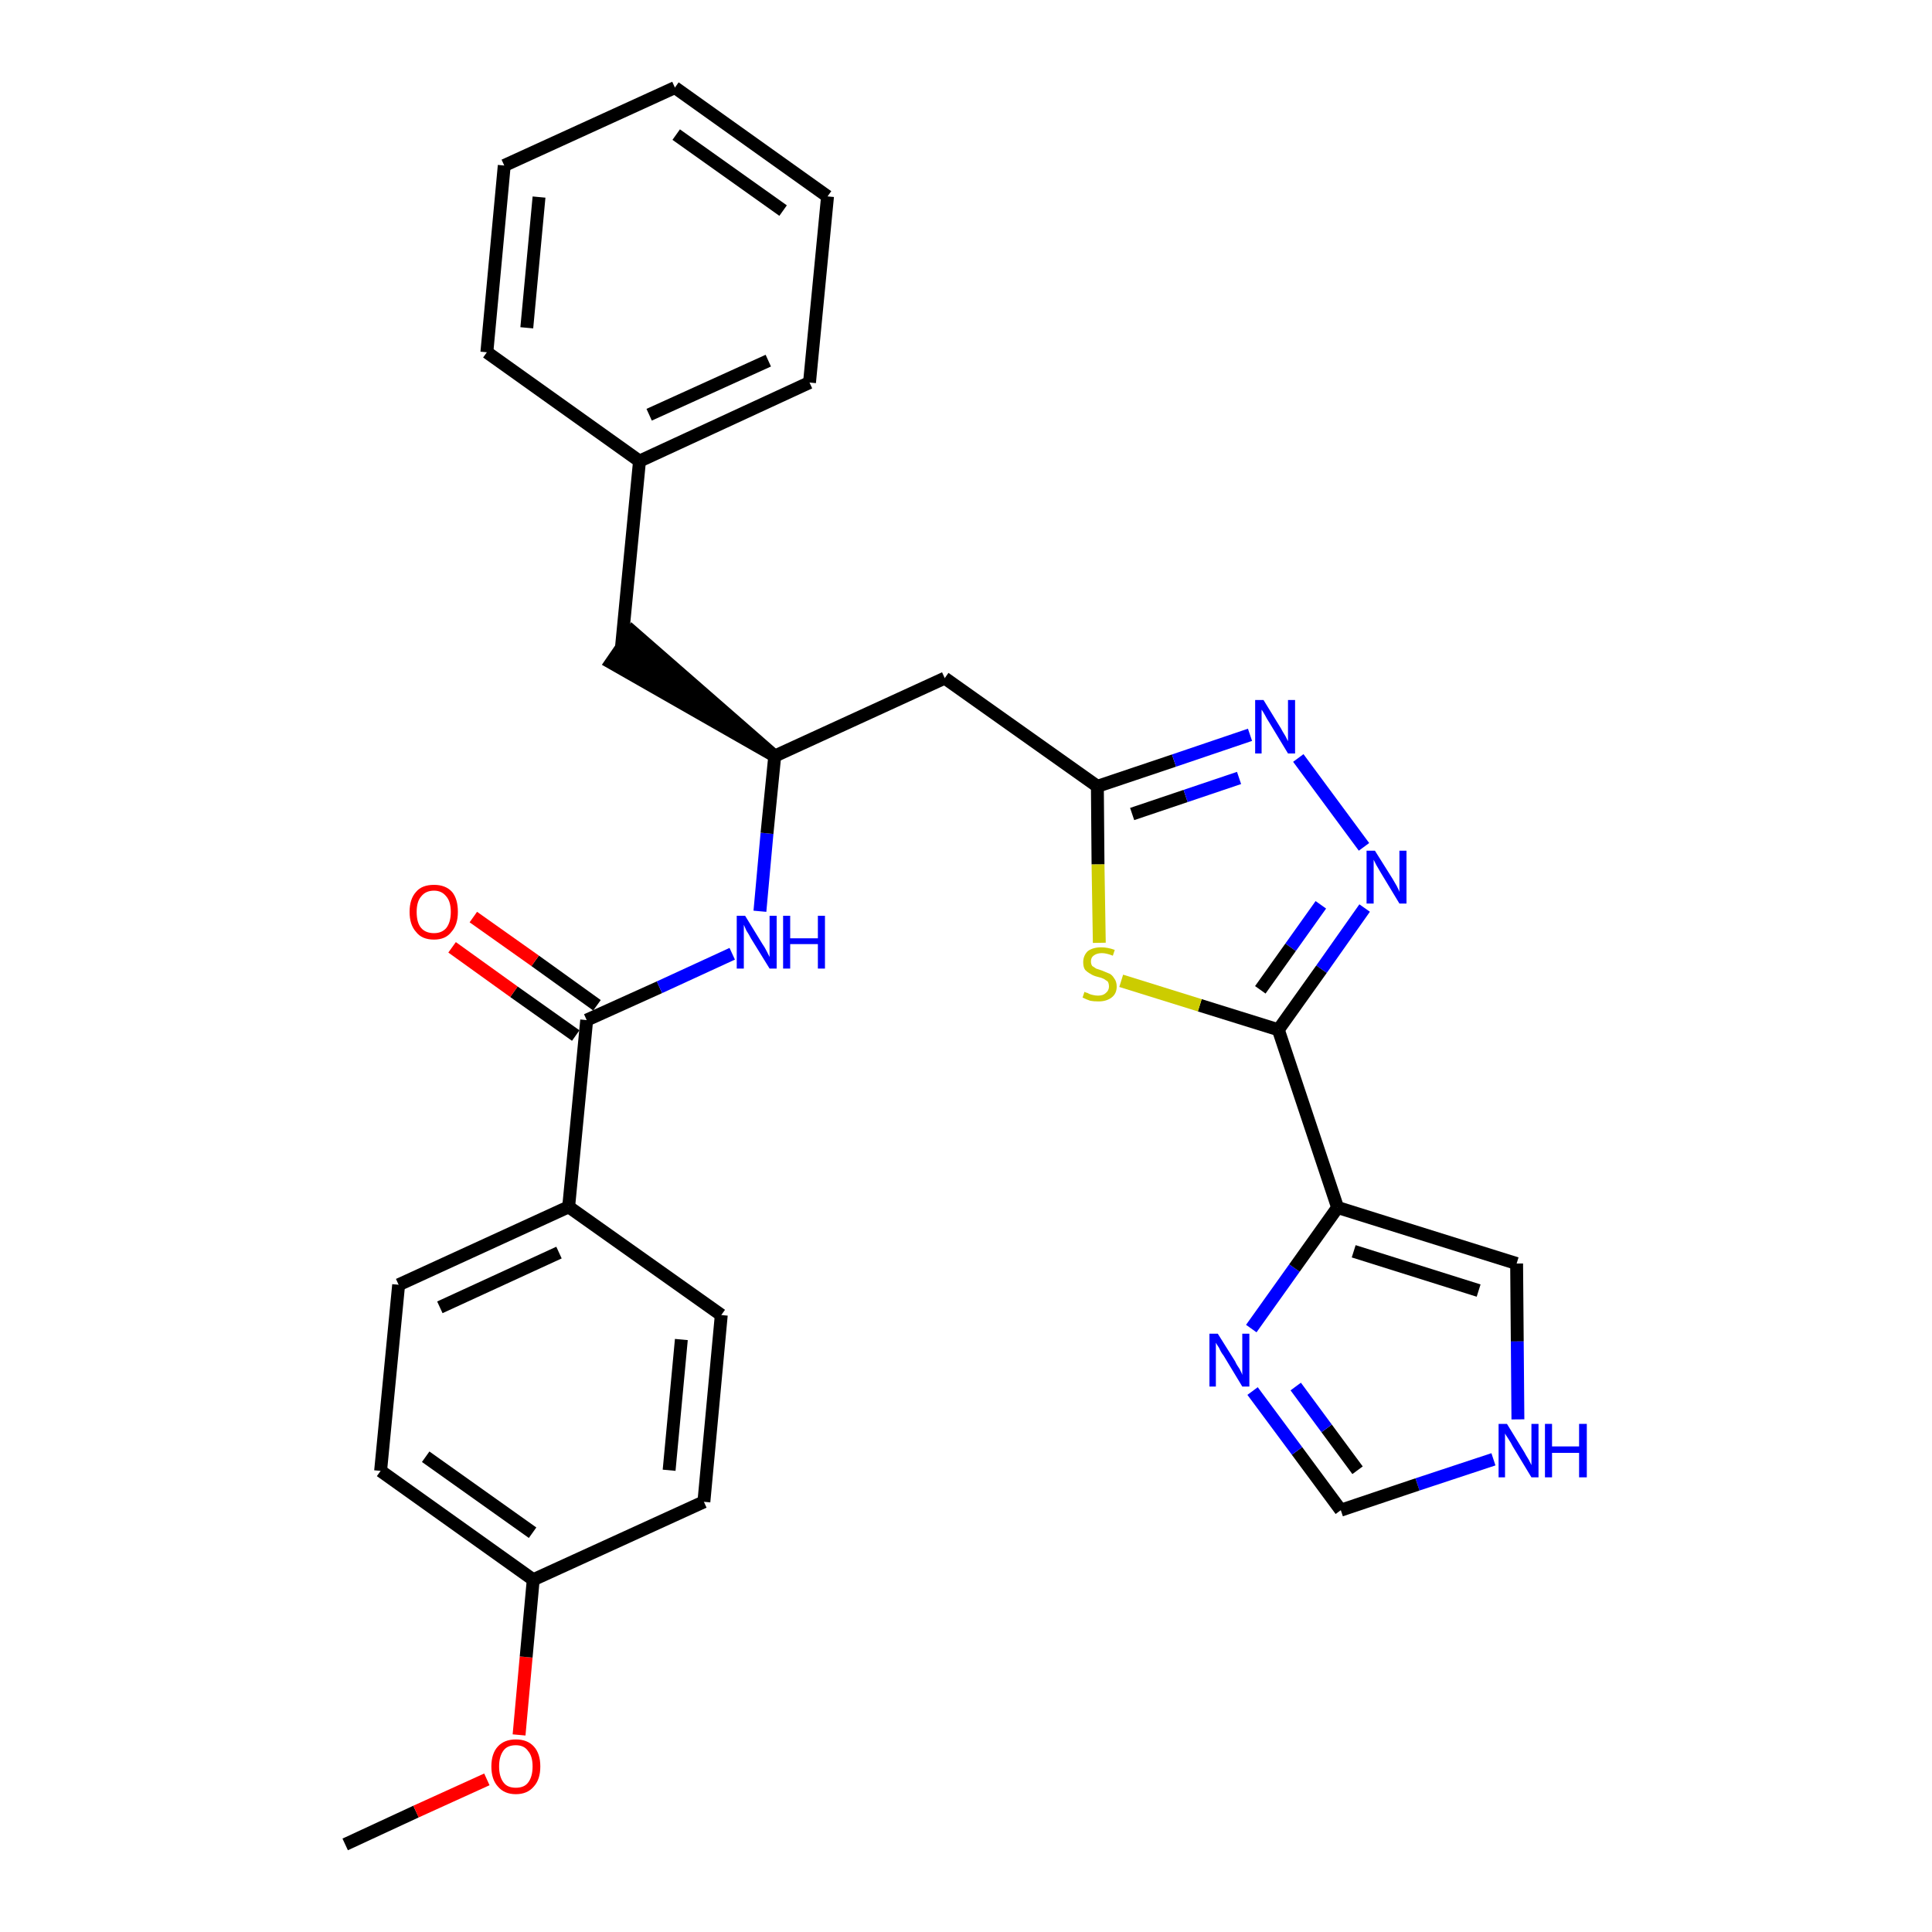 <?xml version='1.0' encoding='iso-8859-1'?>
<svg version='1.1' baseProfile='full'
              xmlns='http://www.w3.org/2000/svg'
                      xmlns:rdkit='http://www.rdkit.org/xml'
                      xmlns:xlink='http://www.w3.org/1999/xlink'
                  xml:space='preserve'
width='300px' height='300px' viewBox='0 0 300 300'>
<!-- END OF HEADER -->
<path class='bond-0 atom-0 atom-1' d='M 53.6,286.4 L 64.6,281.3' style='fill:none;fill-rule:evenodd;stroke:#000000;stroke-width:2.0px;stroke-linecap:butt;stroke-linejoin:miter;stroke-opacity:1' />
<path class='bond-0 atom-0 atom-1' d='M 64.6,281.3 L 75.6,276.3' style='fill:none;fill-rule:evenodd;stroke:#FF0000;stroke-width:2.0px;stroke-linecap:butt;stroke-linejoin:miter;stroke-opacity:1' />
<path class='bond-1 atom-1 atom-2' d='M 80.6,269.4 L 81.7,257.3' style='fill:none;fill-rule:evenodd;stroke:#FF0000;stroke-width:2.0px;stroke-linecap:butt;stroke-linejoin:miter;stroke-opacity:1' />
<path class='bond-1 atom-1 atom-2' d='M 81.7,257.3 L 82.8,245.3' style='fill:none;fill-rule:evenodd;stroke:#000000;stroke-width:2.0px;stroke-linecap:butt;stroke-linejoin:miter;stroke-opacity:1' />
<path class='bond-2 atom-2 atom-3' d='M 82.8,245.3 L 59.1,228.4' style='fill:none;fill-rule:evenodd;stroke:#000000;stroke-width:2.0px;stroke-linecap:butt;stroke-linejoin:miter;stroke-opacity:1' />
<path class='bond-2 atom-2 atom-3' d='M 82.7,238.0 L 66.1,226.2' style='fill:none;fill-rule:evenodd;stroke:#000000;stroke-width:2.0px;stroke-linecap:butt;stroke-linejoin:miter;stroke-opacity:1' />
<path class='bond-29 atom-29 atom-2' d='M 109.3,233.2 L 82.8,245.3' style='fill:none;fill-rule:evenodd;stroke:#000000;stroke-width:2.0px;stroke-linecap:butt;stroke-linejoin:miter;stroke-opacity:1' />
<path class='bond-3 atom-3 atom-4' d='M 59.1,228.4 L 61.9,199.5' style='fill:none;fill-rule:evenodd;stroke:#000000;stroke-width:2.0px;stroke-linecap:butt;stroke-linejoin:miter;stroke-opacity:1' />
<path class='bond-4 atom-4 atom-5' d='M 61.9,199.5 L 88.3,187.4' style='fill:none;fill-rule:evenodd;stroke:#000000;stroke-width:2.0px;stroke-linecap:butt;stroke-linejoin:miter;stroke-opacity:1' />
<path class='bond-4 atom-4 atom-5' d='M 68.3,203.0 L 86.8,194.5' style='fill:none;fill-rule:evenodd;stroke:#000000;stroke-width:2.0px;stroke-linecap:butt;stroke-linejoin:miter;stroke-opacity:1' />
<path class='bond-5 atom-5 atom-6' d='M 88.3,187.4 L 91.1,158.4' style='fill:none;fill-rule:evenodd;stroke:#000000;stroke-width:2.0px;stroke-linecap:butt;stroke-linejoin:miter;stroke-opacity:1' />
<path class='bond-27 atom-5 atom-28' d='M 88.3,187.4 L 112.0,204.2' style='fill:none;fill-rule:evenodd;stroke:#000000;stroke-width:2.0px;stroke-linecap:butt;stroke-linejoin:miter;stroke-opacity:1' />
<path class='bond-6 atom-6 atom-7' d='M 92.7,156.1 L 83.1,149.2' style='fill:none;fill-rule:evenodd;stroke:#000000;stroke-width:2.0px;stroke-linecap:butt;stroke-linejoin:miter;stroke-opacity:1' />
<path class='bond-6 atom-6 atom-7' d='M 83.1,149.2 L 73.5,142.4' style='fill:none;fill-rule:evenodd;stroke:#FF0000;stroke-width:2.0px;stroke-linecap:butt;stroke-linejoin:miter;stroke-opacity:1' />
<path class='bond-6 atom-6 atom-7' d='M 89.4,160.8 L 79.8,154.0' style='fill:none;fill-rule:evenodd;stroke:#000000;stroke-width:2.0px;stroke-linecap:butt;stroke-linejoin:miter;stroke-opacity:1' />
<path class='bond-6 atom-6 atom-7' d='M 79.8,154.0 L 70.2,147.1' style='fill:none;fill-rule:evenodd;stroke:#FF0000;stroke-width:2.0px;stroke-linecap:butt;stroke-linejoin:miter;stroke-opacity:1' />
<path class='bond-7 atom-6 atom-8' d='M 91.1,158.4 L 102.4,153.3' style='fill:none;fill-rule:evenodd;stroke:#000000;stroke-width:2.0px;stroke-linecap:butt;stroke-linejoin:miter;stroke-opacity:1' />
<path class='bond-7 atom-6 atom-8' d='M 102.4,153.3 L 113.7,148.1' style='fill:none;fill-rule:evenodd;stroke:#0000FF;stroke-width:2.0px;stroke-linecap:butt;stroke-linejoin:miter;stroke-opacity:1' />
<path class='bond-8 atom-8 atom-9' d='M 118.0,141.5 L 119.1,129.4' style='fill:none;fill-rule:evenodd;stroke:#0000FF;stroke-width:2.0px;stroke-linecap:butt;stroke-linejoin:miter;stroke-opacity:1' />
<path class='bond-8 atom-8 atom-9' d='M 119.1,129.4 L 120.3,117.4' style='fill:none;fill-rule:evenodd;stroke:#000000;stroke-width:2.0px;stroke-linecap:butt;stroke-linejoin:miter;stroke-opacity:1' />
<path class='bond-9 atom-9 atom-10' d='M 120.3,117.4 L 98.2,98.1 L 94.9,102.9 Z' style='fill:#000000;fill-rule:evenodd;fill-opacity:1;stroke:#000000;stroke-width:2.0px;stroke-linecap:butt;stroke-linejoin:miter;stroke-opacity:1;' />
<path class='bond-16 atom-9 atom-17' d='M 120.3,117.4 L 146.7,105.3' style='fill:none;fill-rule:evenodd;stroke:#000000;stroke-width:2.0px;stroke-linecap:butt;stroke-linejoin:miter;stroke-opacity:1' />
<path class='bond-10 atom-10 atom-11' d='M 96.5,100.5 L 99.3,71.6' style='fill:none;fill-rule:evenodd;stroke:#000000;stroke-width:2.0px;stroke-linecap:butt;stroke-linejoin:miter;stroke-opacity:1' />
<path class='bond-11 atom-11 atom-12' d='M 99.3,71.6 L 125.7,59.4' style='fill:none;fill-rule:evenodd;stroke:#000000;stroke-width:2.0px;stroke-linecap:butt;stroke-linejoin:miter;stroke-opacity:1' />
<path class='bond-11 atom-11 atom-12' d='M 100.8,64.4 L 119.3,56.0' style='fill:none;fill-rule:evenodd;stroke:#000000;stroke-width:2.0px;stroke-linecap:butt;stroke-linejoin:miter;stroke-opacity:1' />
<path class='bond-30 atom-16 atom-11' d='M 75.6,54.7 L 99.3,71.6' style='fill:none;fill-rule:evenodd;stroke:#000000;stroke-width:2.0px;stroke-linecap:butt;stroke-linejoin:miter;stroke-opacity:1' />
<path class='bond-12 atom-12 atom-13' d='M 125.7,59.4 L 128.5,30.5' style='fill:none;fill-rule:evenodd;stroke:#000000;stroke-width:2.0px;stroke-linecap:butt;stroke-linejoin:miter;stroke-opacity:1' />
<path class='bond-13 atom-13 atom-14' d='M 128.5,30.5 L 104.8,13.6' style='fill:none;fill-rule:evenodd;stroke:#000000;stroke-width:2.0px;stroke-linecap:butt;stroke-linejoin:miter;stroke-opacity:1' />
<path class='bond-13 atom-13 atom-14' d='M 121.6,32.7 L 105.0,20.9' style='fill:none;fill-rule:evenodd;stroke:#000000;stroke-width:2.0px;stroke-linecap:butt;stroke-linejoin:miter;stroke-opacity:1' />
<path class='bond-14 atom-14 atom-15' d='M 104.8,13.6 L 78.3,25.7' style='fill:none;fill-rule:evenodd;stroke:#000000;stroke-width:2.0px;stroke-linecap:butt;stroke-linejoin:miter;stroke-opacity:1' />
<path class='bond-15 atom-15 atom-16' d='M 78.3,25.7 L 75.6,54.7' style='fill:none;fill-rule:evenodd;stroke:#000000;stroke-width:2.0px;stroke-linecap:butt;stroke-linejoin:miter;stroke-opacity:1' />
<path class='bond-15 atom-15 atom-16' d='M 83.7,30.6 L 81.8,50.9' style='fill:none;fill-rule:evenodd;stroke:#000000;stroke-width:2.0px;stroke-linecap:butt;stroke-linejoin:miter;stroke-opacity:1' />
<path class='bond-17 atom-17 atom-18' d='M 146.7,105.3 L 170.4,122.1' style='fill:none;fill-rule:evenodd;stroke:#000000;stroke-width:2.0px;stroke-linecap:butt;stroke-linejoin:miter;stroke-opacity:1' />
<path class='bond-18 atom-18 atom-19' d='M 170.4,122.1 L 182.3,118.1' style='fill:none;fill-rule:evenodd;stroke:#000000;stroke-width:2.0px;stroke-linecap:butt;stroke-linejoin:miter;stroke-opacity:1' />
<path class='bond-18 atom-18 atom-19' d='M 182.3,118.1 L 194.1,114.1' style='fill:none;fill-rule:evenodd;stroke:#0000FF;stroke-width:2.0px;stroke-linecap:butt;stroke-linejoin:miter;stroke-opacity:1' />
<path class='bond-18 atom-18 atom-19' d='M 175.8,126.4 L 184.1,123.6' style='fill:none;fill-rule:evenodd;stroke:#000000;stroke-width:2.0px;stroke-linecap:butt;stroke-linejoin:miter;stroke-opacity:1' />
<path class='bond-18 atom-18 atom-19' d='M 184.1,123.6 L 192.4,120.8' style='fill:none;fill-rule:evenodd;stroke:#0000FF;stroke-width:2.0px;stroke-linecap:butt;stroke-linejoin:miter;stroke-opacity:1' />
<path class='bond-31 atom-27 atom-18' d='M 170.7,146.4 L 170.5,134.2' style='fill:none;fill-rule:evenodd;stroke:#CCCC00;stroke-width:2.0px;stroke-linecap:butt;stroke-linejoin:miter;stroke-opacity:1' />
<path class='bond-31 atom-27 atom-18' d='M 170.5,134.2 L 170.4,122.1' style='fill:none;fill-rule:evenodd;stroke:#000000;stroke-width:2.0px;stroke-linecap:butt;stroke-linejoin:miter;stroke-opacity:1' />
<path class='bond-19 atom-19 atom-20' d='M 201.6,117.7 L 211.8,131.5' style='fill:none;fill-rule:evenodd;stroke:#0000FF;stroke-width:2.0px;stroke-linecap:butt;stroke-linejoin:miter;stroke-opacity:1' />
<path class='bond-20 atom-20 atom-21' d='M 211.9,141.0 L 205.2,150.5' style='fill:none;fill-rule:evenodd;stroke:#0000FF;stroke-width:2.0px;stroke-linecap:butt;stroke-linejoin:miter;stroke-opacity:1' />
<path class='bond-20 atom-20 atom-21' d='M 205.2,150.5 L 198.5,159.9' style='fill:none;fill-rule:evenodd;stroke:#000000;stroke-width:2.0px;stroke-linecap:butt;stroke-linejoin:miter;stroke-opacity:1' />
<path class='bond-20 atom-20 atom-21' d='M 205.1,140.5 L 200.4,147.1' style='fill:none;fill-rule:evenodd;stroke:#0000FF;stroke-width:2.0px;stroke-linecap:butt;stroke-linejoin:miter;stroke-opacity:1' />
<path class='bond-20 atom-20 atom-21' d='M 200.4,147.1 L 195.7,153.7' style='fill:none;fill-rule:evenodd;stroke:#000000;stroke-width:2.0px;stroke-linecap:butt;stroke-linejoin:miter;stroke-opacity:1' />
<path class='bond-21 atom-21 atom-22' d='M 198.5,159.9 L 207.7,187.5' style='fill:none;fill-rule:evenodd;stroke:#000000;stroke-width:2.0px;stroke-linecap:butt;stroke-linejoin:miter;stroke-opacity:1' />
<path class='bond-26 atom-21 atom-27' d='M 198.5,159.9 L 186.3,156.1' style='fill:none;fill-rule:evenodd;stroke:#000000;stroke-width:2.0px;stroke-linecap:butt;stroke-linejoin:miter;stroke-opacity:1' />
<path class='bond-26 atom-21 atom-27' d='M 186.3,156.1 L 174.1,152.3' style='fill:none;fill-rule:evenodd;stroke:#CCCC00;stroke-width:2.0px;stroke-linecap:butt;stroke-linejoin:miter;stroke-opacity:1' />
<path class='bond-22 atom-22 atom-23' d='M 207.7,187.5 L 235.5,196.2' style='fill:none;fill-rule:evenodd;stroke:#000000;stroke-width:2.0px;stroke-linecap:butt;stroke-linejoin:miter;stroke-opacity:1' />
<path class='bond-22 atom-22 atom-23' d='M 210.2,194.3 L 229.6,200.4' style='fill:none;fill-rule:evenodd;stroke:#000000;stroke-width:2.0px;stroke-linecap:butt;stroke-linejoin:miter;stroke-opacity:1' />
<path class='bond-32 atom-26 atom-22' d='M 194.3,206.3 L 201.0,196.9' style='fill:none;fill-rule:evenodd;stroke:#0000FF;stroke-width:2.0px;stroke-linecap:butt;stroke-linejoin:miter;stroke-opacity:1' />
<path class='bond-32 atom-26 atom-22' d='M 201.0,196.9 L 207.7,187.5' style='fill:none;fill-rule:evenodd;stroke:#000000;stroke-width:2.0px;stroke-linecap:butt;stroke-linejoin:miter;stroke-opacity:1' />
<path class='bond-23 atom-23 atom-24' d='M 235.5,196.2 L 235.6,208.3' style='fill:none;fill-rule:evenodd;stroke:#000000;stroke-width:2.0px;stroke-linecap:butt;stroke-linejoin:miter;stroke-opacity:1' />
<path class='bond-23 atom-23 atom-24' d='M 235.6,208.3 L 235.7,220.4' style='fill:none;fill-rule:evenodd;stroke:#0000FF;stroke-width:2.0px;stroke-linecap:butt;stroke-linejoin:miter;stroke-opacity:1' />
<path class='bond-24 atom-24 atom-25' d='M 231.9,226.6 L 220.1,230.5' style='fill:none;fill-rule:evenodd;stroke:#0000FF;stroke-width:2.0px;stroke-linecap:butt;stroke-linejoin:miter;stroke-opacity:1' />
<path class='bond-24 atom-24 atom-25' d='M 220.1,230.5 L 208.2,234.5' style='fill:none;fill-rule:evenodd;stroke:#000000;stroke-width:2.0px;stroke-linecap:butt;stroke-linejoin:miter;stroke-opacity:1' />
<path class='bond-25 atom-25 atom-26' d='M 208.2,234.5 L 201.4,225.3' style='fill:none;fill-rule:evenodd;stroke:#000000;stroke-width:2.0px;stroke-linecap:butt;stroke-linejoin:miter;stroke-opacity:1' />
<path class='bond-25 atom-25 atom-26' d='M 201.4,225.3 L 194.5,216.0' style='fill:none;fill-rule:evenodd;stroke:#0000FF;stroke-width:2.0px;stroke-linecap:butt;stroke-linejoin:miter;stroke-opacity:1' />
<path class='bond-25 atom-25 atom-26' d='M 210.8,228.3 L 206.0,221.8' style='fill:none;fill-rule:evenodd;stroke:#000000;stroke-width:2.0px;stroke-linecap:butt;stroke-linejoin:miter;stroke-opacity:1' />
<path class='bond-25 atom-25 atom-26' d='M 206.0,221.8 L 201.2,215.3' style='fill:none;fill-rule:evenodd;stroke:#0000FF;stroke-width:2.0px;stroke-linecap:butt;stroke-linejoin:miter;stroke-opacity:1' />
<path class='bond-28 atom-28 atom-29' d='M 112.0,204.2 L 109.3,233.2' style='fill:none;fill-rule:evenodd;stroke:#000000;stroke-width:2.0px;stroke-linecap:butt;stroke-linejoin:miter;stroke-opacity:1' />
<path class='bond-28 atom-28 atom-29' d='M 105.8,208.0 L 103.9,228.3' style='fill:none;fill-rule:evenodd;stroke:#000000;stroke-width:2.0px;stroke-linecap:butt;stroke-linejoin:miter;stroke-opacity:1' />
<path  class='atom-1' d='M 76.3 274.3
Q 76.3 272.3, 77.3 271.2
Q 78.3 270.1, 80.1 270.1
Q 81.9 270.1, 82.9 271.2
Q 83.9 272.3, 83.9 274.3
Q 83.9 276.3, 82.9 277.4
Q 81.9 278.6, 80.1 278.6
Q 78.3 278.6, 77.3 277.4
Q 76.3 276.3, 76.3 274.3
M 80.1 277.6
Q 81.4 277.6, 82.0 276.8
Q 82.7 275.9, 82.7 274.3
Q 82.7 272.7, 82.0 271.9
Q 81.4 271.0, 80.1 271.0
Q 78.8 271.0, 78.2 271.8
Q 77.5 272.7, 77.5 274.3
Q 77.5 275.9, 78.2 276.8
Q 78.8 277.6, 80.1 277.6
' fill='#FF0000'/>
<path  class='atom-7' d='M 63.6 141.6
Q 63.6 139.6, 64.6 138.5
Q 65.5 137.4, 67.4 137.4
Q 69.2 137.4, 70.2 138.5
Q 71.1 139.6, 71.1 141.6
Q 71.1 143.6, 70.1 144.7
Q 69.2 145.9, 67.4 145.9
Q 65.5 145.9, 64.6 144.7
Q 63.6 143.6, 63.6 141.6
M 67.4 144.9
Q 68.6 144.9, 69.3 144.1
Q 70.0 143.2, 70.0 141.6
Q 70.0 140.0, 69.3 139.2
Q 68.6 138.3, 67.4 138.3
Q 66.1 138.3, 65.4 139.2
Q 64.7 140.0, 64.7 141.6
Q 64.7 143.3, 65.4 144.1
Q 66.1 144.9, 67.4 144.9
' fill='#FF0000'/>
<path  class='atom-8' d='M 115.7 142.2
L 118.4 146.6
Q 118.7 147.0, 119.1 147.8
Q 119.5 148.6, 119.5 148.6
L 119.5 142.2
L 120.6 142.2
L 120.6 150.4
L 119.5 150.4
L 116.6 145.7
Q 116.3 145.1, 115.9 144.5
Q 115.6 143.8, 115.5 143.6
L 115.5 150.4
L 114.4 150.4
L 114.4 142.2
L 115.7 142.2
' fill='#0000FF'/>
<path  class='atom-8' d='M 121.6 142.2
L 122.7 142.2
L 122.7 145.7
L 127.0 145.7
L 127.0 142.2
L 128.1 142.2
L 128.1 150.4
L 127.0 150.4
L 127.0 146.6
L 122.7 146.6
L 122.7 150.4
L 121.6 150.4
L 121.6 142.2
' fill='#0000FF'/>
<path  class='atom-19' d='M 196.2 108.7
L 198.9 113.1
Q 199.1 113.5, 199.6 114.3
Q 200.0 115.1, 200.0 115.1
L 200.0 108.7
L 201.1 108.7
L 201.1 117.0
L 200.0 117.0
L 197.1 112.2
Q 196.7 111.6, 196.4 111.0
Q 196.0 110.3, 195.9 110.2
L 195.9 117.0
L 194.9 117.0
L 194.9 108.7
L 196.2 108.7
' fill='#0000FF'/>
<path  class='atom-20' d='M 213.5 132.1
L 216.2 136.4
Q 216.5 136.9, 216.9 137.6
Q 217.3 138.4, 217.3 138.5
L 217.3 132.1
L 218.4 132.1
L 218.4 140.3
L 217.3 140.3
L 214.4 135.5
Q 214.1 135.0, 213.7 134.3
Q 213.4 133.7, 213.3 133.5
L 213.3 140.3
L 212.2 140.3
L 212.2 132.1
L 213.5 132.1
' fill='#0000FF'/>
<path  class='atom-24' d='M 234.0 221.1
L 236.7 225.5
Q 236.9 225.9, 237.4 226.7
Q 237.8 227.5, 237.8 227.5
L 237.8 221.1
L 238.9 221.1
L 238.9 229.4
L 237.8 229.4
L 234.9 224.6
Q 234.6 224.0, 234.2 223.4
Q 233.8 222.8, 233.7 222.6
L 233.7 229.4
L 232.7 229.4
L 232.7 221.1
L 234.0 221.1
' fill='#0000FF'/>
<path  class='atom-24' d='M 239.9 221.1
L 241.0 221.1
L 241.0 224.6
L 245.2 224.6
L 245.2 221.1
L 246.4 221.1
L 246.4 229.4
L 245.2 229.4
L 245.2 225.6
L 241.0 225.6
L 241.0 229.4
L 239.9 229.4
L 239.9 221.1
' fill='#0000FF'/>
<path  class='atom-26' d='M 189.1 207.1
L 191.8 211.4
Q 192.0 211.9, 192.5 212.6
Q 192.9 213.4, 192.9 213.5
L 192.9 207.1
L 194.0 207.1
L 194.0 215.3
L 192.9 215.3
L 190.0 210.5
Q 189.6 210.0, 189.3 209.3
Q 188.9 208.7, 188.8 208.5
L 188.8 215.3
L 187.8 215.3
L 187.8 207.1
L 189.1 207.1
' fill='#0000FF'/>
<path  class='atom-27' d='M 168.4 154.0
Q 168.5 154.1, 168.9 154.2
Q 169.2 154.4, 169.7 154.5
Q 170.1 154.6, 170.5 154.6
Q 171.3 154.6, 171.7 154.2
Q 172.2 153.8, 172.2 153.2
Q 172.2 152.7, 172.0 152.4
Q 171.7 152.2, 171.4 152.0
Q 171.0 151.8, 170.5 151.7
Q 169.7 151.5, 169.3 151.2
Q 168.9 151.0, 168.5 150.6
Q 168.2 150.2, 168.2 149.4
Q 168.2 148.4, 168.9 147.7
Q 169.7 147.1, 171.0 147.1
Q 172.0 147.1, 173.1 147.5
L 172.8 148.4
Q 171.8 148.0, 171.1 148.0
Q 170.3 148.0, 169.8 148.4
Q 169.4 148.7, 169.4 149.3
Q 169.4 149.7, 169.6 150.0
Q 169.9 150.2, 170.2 150.4
Q 170.5 150.5, 171.1 150.7
Q 171.8 151.0, 172.3 151.2
Q 172.7 151.4, 173.0 151.9
Q 173.4 152.4, 173.4 153.2
Q 173.4 154.3, 172.6 154.9
Q 171.8 155.5, 170.6 155.5
Q 169.8 155.5, 169.3 155.4
Q 168.7 155.2, 168.1 154.9
L 168.4 154.0
' fill='#CCCC00'/>
</svg>
